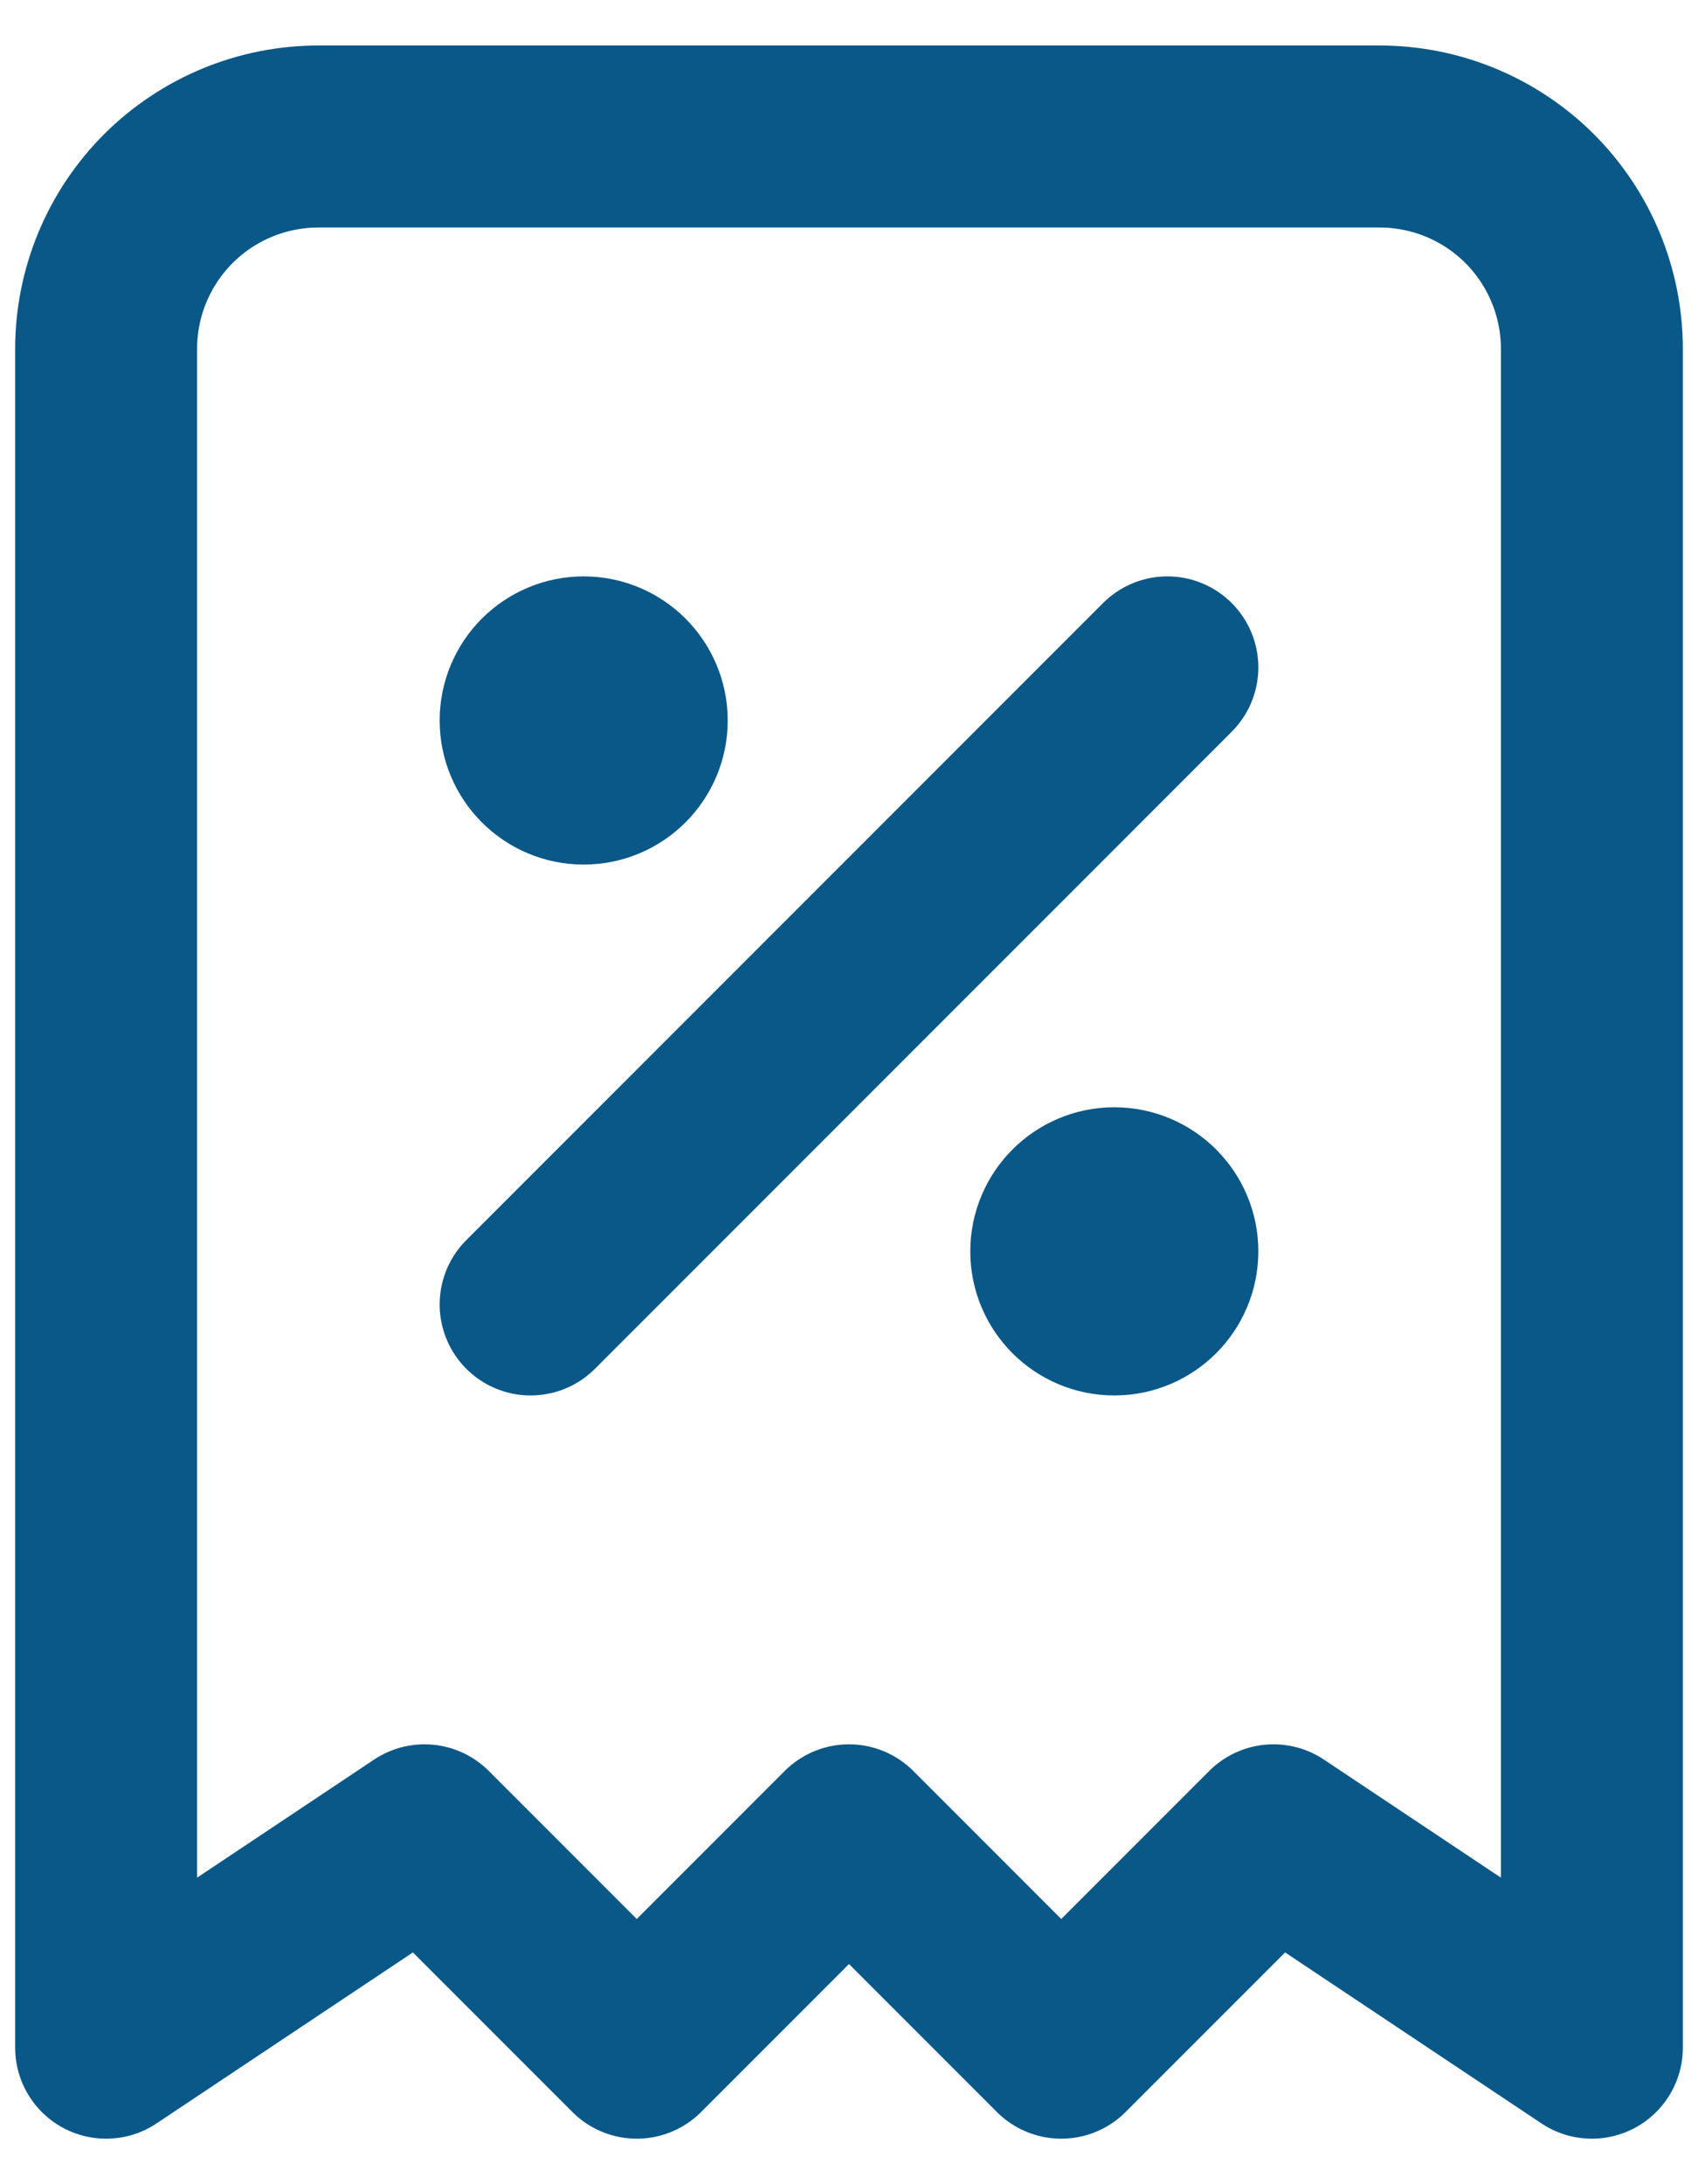 <svg width="28" height="36" viewBox="0 0 28 36" fill="none" xmlns="http://www.w3.org/2000/svg">
<path d="M8.75 21.5L19.25 11" stroke="#0a5888" stroke-width="3" stroke-linecap="round" stroke-linejoin="round"/>
<path d="M9.625 12.75C10.108 12.75 10.5 12.358 10.5 11.875C10.5 11.392 10.108 11 9.625 11C9.142 11 8.75 11.392 8.75 11.875C8.75 12.358 9.142 12.75 9.625 12.75Z" fill="#0a5888" stroke="#0a5888" stroke-width="3" stroke-linecap="round" stroke-linejoin="round"/>
<path d="M18.375 21.5C18.858 21.5 19.25 21.108 19.25 20.625C19.25 20.142 18.858 19.75 18.375 19.75C17.892 19.75 17.5 20.142 17.5 20.625C17.5 21.108 17.892 21.5 18.375 21.5Z" fill="#0a5888" stroke="#0a5888" stroke-width="3" stroke-linecap="round" stroke-linejoin="round"/>
<path d="M1.75 33.75V5.75C1.75 4.822 2.119 3.932 2.775 3.275C3.432 2.619 4.322 2.25 5.25 2.25H22.75C23.678 2.25 24.569 2.619 25.225 3.275C25.881 3.932 26.25 4.822 26.25 5.75V33.75L21 30.25L17.5 33.75L14 30.25L10.5 33.75L7 30.25L1.75 33.75Z" stroke="#0a5888" stroke-width="3" stroke-linecap="round" stroke-linejoin="round"/>
</svg>
